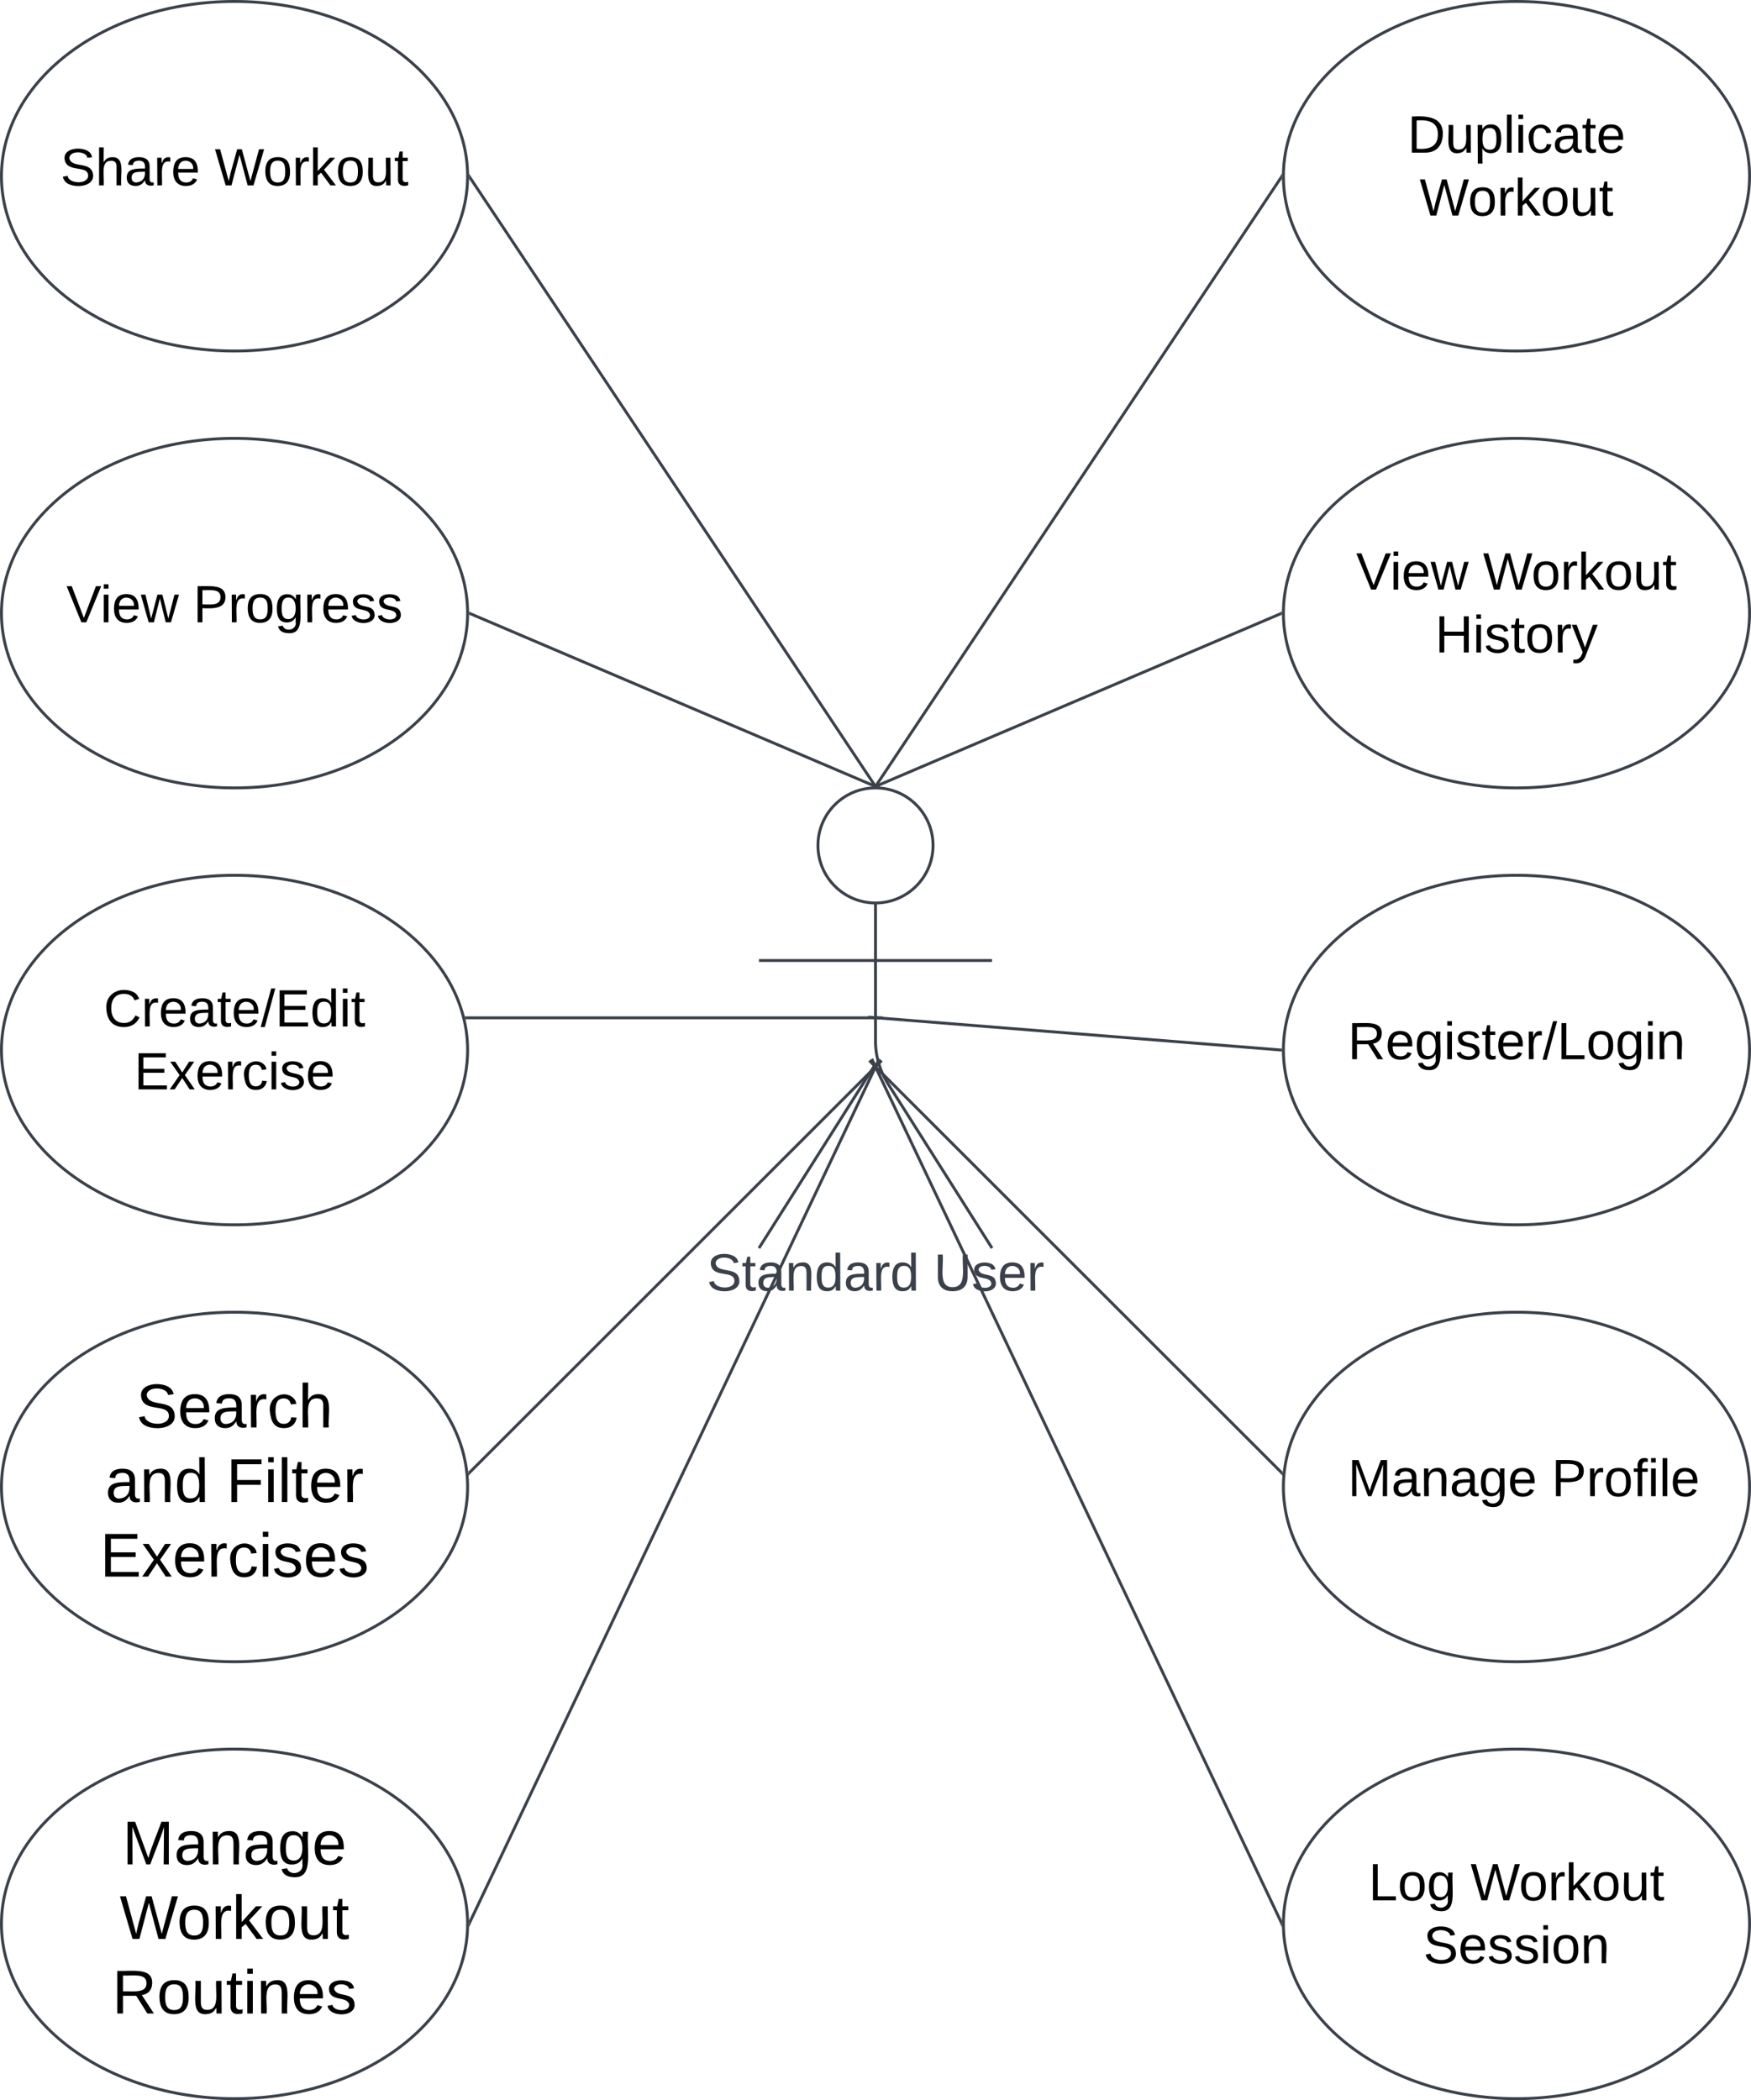 <svg xmlns="http://www.w3.org/2000/svg" xmlns:xlink="http://www.w3.org/1999/xlink" xmlns:lucid="lucid" width="601" height="721"><g transform="translate(-2759.5 28.5)" lucid:page-tab-id="0_0"><path d="M3079.75 261.75c0 10.9-8.84 19.75-19.75 19.75-10.9 0-19.75-8.84-19.75-19.75 0-10.9 8.84-19.75 19.75-19.75 10.9 0 19.75 8.84 19.75 19.75z" stroke="#3a414a" fill="#fff"/><path d="M3060 281.5v47.3a27.6 27.6 0 0 0 4.28 14.76L3100 400m-40-63.2l-40 63.2m0-98.75h80" stroke="#3a414a" fill="none"/><path d="M3020 250a8 8 0 0 1 8-8h64a8 8 0 0 1 8 8v164a8 8 0 0 1-8 8h-64a8 8 0 0 1-8-8z" fill="none"/><use xlink:href="#a" transform="matrix(1,0,0,1,2940,400) translate(62.075 14.6)"/><use xlink:href="#b" transform="matrix(1,0,0,1,2940,400) translate(140.025 14.6)"/><path d="M3360 332c0 33.14-35.82 60-80 60s-80-26.86-80-60 35.82-60 80-60 80 26.86 80 60z" stroke="#3a414a" fill="#fff"/><use xlink:href="#c" transform="matrix(1,0,0,1,3200,272) translate(22.105 63.15)"/><path d="M3360 482c0 33.14-35.82 60-80 60s-80-26.86-80-60 35.82-60 80-60 80 26.86 80 60z" stroke="#3a414a" fill="#fff"/><use xlink:href="#d" transform="matrix(1,0,0,1,3200,422) translate(17.105 63.15)"/><use xlink:href="#e" transform="matrix(1,0,0,1,3200,422) translate(22.105 63.15)"/><use xlink:href="#f" transform="matrix(1,0,0,1,3200,422) translate(92.055 63.15)"/><path d="M3360 632c0 33.14-35.82 60-80 60s-80-26.86-80-60 35.82-60 80-60 80 26.86 80 60z" stroke="#3a414a" fill="#fff"/><use xlink:href="#g" transform="matrix(1,0,0,1,3200,572) translate(29.23 51.9)"/><use xlink:href="#h" transform="matrix(1,0,0,1,3200,572) translate(64.23 51.9)"/><use xlink:href="#i" transform="matrix(1,0,0,1,3200,572) translate(48.03 73.5)"/><path d="M3360 182c0 33.14-35.82 60-80 60s-80-26.86-80-60 35.82-60 80-60 80 26.86 80 60z" stroke="#3a414a" fill="#fff"/><use xlink:href="#j" transform="matrix(1,0,0,1,3200,122) translate(24.955 51.9)"/><use xlink:href="#h" transform="matrix(1,0,0,1,3200,122) translate(68.505 51.9)"/><use xlink:href="#k" transform="matrix(1,0,0,1,3200,122) translate(52.08 73.5)"/><path d="M2920 182c0 33.14-35.82 60-80 60s-80-26.86-80-60 35.82-60 80-60 80 26.86 80 60z" stroke="#3a414a" fill="#fff"/><use xlink:href="#j" transform="matrix(1,0,0,1,2760,122) translate(22.28 63.15)"/><use xlink:href="#l" transform="matrix(1,0,0,1,2760,122) translate(65.83 63.15)"/><path d="M2920 332c0 33.14-35.82 60-80 60s-80-26.86-80-60 35.82-60 80-60 80 26.86 80 60z" stroke="#3a414a" fill="#fff"/><use xlink:href="#m" transform="matrix(1,0,0,1,2760,272) translate(35.08 51.9)"/><use xlink:href="#n" transform="matrix(1,0,0,1,2760,272) translate(45.555 73.5)"/><path d="M2920 632c0 33.14-35.82 60-80 60s-80-26.86-80-60 35.82-60 80-60 80 26.86 80 60z" stroke="#3a414a" fill="#fff"/><use xlink:href="#o" transform="matrix(1,0,0,1,2760,572) translate(41.516 39.567)"/><use xlink:href="#p" transform="matrix(1,0,0,1,2760,572) translate(40.568 65.167)"/><use xlink:href="#q" transform="matrix(1,0,0,1,2760,572) translate(37.99 90.767)"/><path d="M3360 32c0 33.14-35.82 60-80 60s-80-26.86-80-60 35.82-60 80-60 80 26.86 80 60z" stroke="#3a414a" fill="#fff"/><use xlink:href="#r" transform="matrix(1,0,0,1,3200,-28) translate(42.58 51.9)"/><use xlink:href="#s" transform="matrix(1,0,0,1,3200,-28) translate(46.73 73.5)"/><path d="M2920 32c0 33.14-35.82 60-80 60s-80-26.86-80-60 35.82-60 80-60 80 26.86 80 60z" stroke="#3a414a" fill="#fff"/><use xlink:href="#t" transform="matrix(1,0,0,1,2760,-28) translate(20.255 63.15)"/><use xlink:href="#s" transform="matrix(1,0,0,1,2760,-28) translate(73.205 63.15)"/><path d="M2920 482c0 33.14-35.82 60-80 60s-80-26.86-80-60 35.82-60 80-60 80 26.86 80 60z" stroke="#3a414a" fill="#fff"/><use xlink:href="#u" transform="matrix(1,0,0,1,2760,422) translate(46.257 39.567)"/><use xlink:href="#v" transform="matrix(1,0,0,1,2760,422) translate(35.679 65.167)"/><use xlink:href="#w" transform="matrix(1,0,0,1,2760,422) translate(77.161 65.167)"/><use xlink:href="#x" transform="matrix(1,0,0,1,2760,422) translate(33.842 90.767)"/><path d="M3060.28 241.08l138.94-208.66" stroke="#3a414a" fill="none"/><path d="M3060.68 241.34l-.15.22-.5-.06h-.6l.46-.7zM3199.5 32v.62l-.68-.46.7-1.06z" stroke="#3a414a" stroke-width=".05" fill="#3a414a"/><path d="M3061 320.97l138 11M3061 320.97l-3.5-.28" stroke="#3a414a" fill="none"/><path d="M3199.5 331.52v.95l-.55-.05.08-.94z" stroke="#3a414a" stroke-width=".05" fill="#3a414a"/><path d="M3060.35 338.1L3199.4 477.1M3060.36 338.1l-2.48-2.5" stroke="#3a414a" fill="none"/><path d="M3199.8 476.86l-.1 1.23-.65-.65.67-.67z" stroke="#3a414a" stroke-width=".05" fill="#3a414a"/><path d="M3060.2 338.2l139.1 293.35M3060.22 338.2l-1.5-3.18" stroke="#3a414a" fill="none"/><path d="M3199.5 632v.4l.03.78-.68-1.44.67-.32z" stroke="#3a414a" stroke-width=".05" fill="#3a414a"/><path d="M3059.8 338.2l-139.1 293.35M3059.78 338.2l1.5-3.18" stroke="#3a414a" fill="none"/><path d="M2921.15 631.74l-.7 1.45.05-1.2V631.44z" stroke="#3a414a" stroke-width=".05" fill="#3a414a"/><path d="M3059.65 338.1L2920.6 477.1M3059.64 338.1l2.48-2.5" stroke="#3a414a" fill="none"/><path d="M2920.95 477.45l-.63.64-.13-1.23.08-.1z" stroke="#3a414a" stroke-width=".05" fill="#3a414a"/><path d="M3059 320.93h-139.36M3059 320.93h3.5" stroke="#3a414a" fill="none"/><path d="M2919.65 321.4h-.4l-.22-.94h.62z" stroke="#3a414a" stroke-width=".05" fill="#3a414a"/><path d="M3059.72 241.08L2920.78 32.42" stroke="#3a414a" fill="none"/><path d="M3060.62 241.57l-.6-.07h-.58l-.12-.16.8-.53zM2921.18 32.16l-.7.47.02-.62v-.4l-.02-.5z" stroke="#3a414a" stroke-width=".05" fill="#3a414a"/><path d="M3060.46 241.3l138.58-59.1" stroke="#3a414a" fill="none"/><path d="M3060.6 241.57l-.57-.07-1.12.03-.3.06 1.68-.74zM3199.5 182v.5l-.28.14-.38-.88.68-.28z" stroke="#3a414a" stroke-width=".05" fill="#3a414a"/><path d="M3059.54 241.3l-138.58-59.1" stroke="#3a414a" fill="none"/><path d="M3061.7 241.7l-1.67-.2h-.6l.3-.64zM2921.16 181.76l-.38.88-.3-.13.02-.5v-.52z" stroke="#3a414a" stroke-width=".05" fill="#3a414a"/><defs><path fill="#3a414a" d="M185-189c-5-48-123-54-124 2 14 75 158 14 163 119 3 78-121 87-175 55-17-10-28-26-33-46l33-7c5 56 141 63 141-1 0-78-155-14-162-118-5-82 145-84 179-34 5 7 8 16 11 25" id="y"/><path fill="#3a414a" d="M59-47c-2 24 18 29 38 22v24C64 9 27 4 27-40v-127H5v-23h24l9-43h21v43h35v23H59v120" id="z"/><path fill="#3a414a" d="M141-36C126-15 110 5 73 4 37 3 15-17 15-53c-1-64 63-63 125-63 3-35-9-54-41-54-24 1-41 7-42 31l-33-3c5-37 33-52 76-52 45 0 72 20 72 64v82c-1 20 7 32 28 27v20c-31 9-61-2-59-35zM48-53c0 20 12 33 32 33 41-3 63-29 60-74-43 2-92-5-92 41" id="A"/><path fill="#3a414a" d="M117-194c89-4 53 116 60 194h-32v-121c0-31-8-49-39-48C34-167 62-67 57 0H25l-1-190h30c1 10-1 24 2 32 11-22 29-35 61-36" id="B"/><path fill="#3a414a" d="M85-194c31 0 48 13 60 33l-1-100h32l1 261h-30c-2-10 0-23-3-31C134-8 116 4 85 4 32 4 16-35 15-94c0-66 23-100 70-100zm9 24c-40 0-46 34-46 75 0 40 6 74 45 74 42 0 51-32 51-76 0-42-9-74-50-73" id="C"/><path fill="#3a414a" d="M114-163C36-179 61-72 57 0H25l-1-190h30c1 12-1 29 2 39 6-27 23-49 58-41v29" id="D"/><g id="a"><use transform="matrix(0.05,0,0,0.05,0,0)" xlink:href="#y"/><use transform="matrix(0.05,0,0,0.05,12,0)" xlink:href="#z"/><use transform="matrix(0.05,0,0,0.05,17,0)" xlink:href="#A"/><use transform="matrix(0.05,0,0,0.05,27,0)" xlink:href="#B"/><use transform="matrix(0.05,0,0,0.05,37,0)" xlink:href="#C"/><use transform="matrix(0.05,0,0,0.05,47,0)" xlink:href="#A"/><use transform="matrix(0.05,0,0,0.05,57,0)" xlink:href="#D"/><use transform="matrix(0.05,0,0,0.05,62.95,0)" xlink:href="#C"/></g><path fill="#3a414a" d="M232-93c-1 65-40 97-104 97C67 4 28-28 28-90v-158h33c8 89-33 224 67 224 102 0 64-133 71-224h33v155" id="E"/><path fill="#3a414a" d="M135-143c-3-34-86-38-87 0 15 53 115 12 119 90S17 21 10-45l28-5c4 36 97 45 98 0-10-56-113-15-118-90-4-57 82-63 122-42 12 7 21 19 24 35" id="F"/><path fill="#3a414a" d="M100-194c63 0 86 42 84 106H49c0 40 14 67 53 68 26 1 43-12 49-29l28 8c-11 28-37 45-77 45C44 4 14-33 15-96c1-61 26-98 85-98zm52 81c6-60-76-77-97-28-3 7-6 17-6 28h103" id="G"/><g id="b"><use transform="matrix(0.05,0,0,0.05,0,0)" xlink:href="#E"/><use transform="matrix(0.05,0,0,0.05,12.95,0)" xlink:href="#F"/><use transform="matrix(0.05,0,0,0.05,21.95,0)" xlink:href="#G"/><use transform="matrix(0.05,0,0,0.05,31.95,0)" xlink:href="#D"/></g><path d="M233-177c-1 41-23 64-60 70L243 0h-38l-65-103H63V0H30v-248c88 3 205-21 203 71zM63-129c60-2 137 13 137-47 0-61-80-42-137-45v92" id="H"/><path d="M100-194c63 0 86 42 84 106H49c0 40 14 67 53 68 26 1 43-12 49-29l28 8c-11 28-37 45-77 45C44 4 14-33 15-96c1-61 26-98 85-98zm52 81c6-60-76-77-97-28-3 7-6 17-6 28h103" id="I"/><path d="M177-190C167-65 218 103 67 71c-23-6-38-20-44-43l32-5c15 47 100 32 89-28v-30C133-14 115 1 83 1 29 1 15-40 15-95c0-56 16-97 71-98 29-1 48 16 59 35 1-10 0-23 2-32h30zM94-22c36 0 50-32 50-73 0-42-14-75-50-75-39 0-46 34-46 75s6 73 46 73" id="J"/><path d="M24-231v-30h32v30H24zM24 0v-190h32V0H24" id="K"/><path d="M135-143c-3-34-86-38-87 0 15 53 115 12 119 90S17 21 10-45l28-5c4 36 97 45 98 0-10-56-113-15-118-90-4-57 82-63 122-42 12 7 21 19 24 35" id="L"/><path d="M59-47c-2 24 18 29 38 22v24C64 9 27 4 27-40v-127H5v-23h24l9-43h21v43h35v23H59v120" id="M"/><path d="M114-163C36-179 61-72 57 0H25l-1-190h30c1 12-1 29 2 39 6-27 23-49 58-41v29" id="N"/><path d="M0 4l72-265h28L28 4H0" id="O"/><path d="M30 0v-248h33v221h125V0H30" id="P"/><path d="M100-194c62-1 85 37 85 99 1 63-27 99-86 99S16-35 15-95c0-66 28-99 85-99zM99-20c44 1 53-31 53-75 0-43-8-75-51-75s-53 32-53 75 10 74 51 75" id="Q"/><path d="M117-194c89-4 53 116 60 194h-32v-121c0-31-8-49-39-48C34-167 62-67 57 0H25l-1-190h30c1 10-1 24 2 32 11-22 29-35 61-36" id="R"/><g id="c"><use transform="matrix(0.05,0,0,0.05,0,0)" xlink:href="#H"/><use transform="matrix(0.05,0,0,0.05,12.95,0)" xlink:href="#I"/><use transform="matrix(0.05,0,0,0.05,22.95,0)" xlink:href="#J"/><use transform="matrix(0.05,0,0,0.05,32.95,0)" xlink:href="#K"/><use transform="matrix(0.05,0,0,0.05,36.9,0)" xlink:href="#L"/><use transform="matrix(0.05,0,0,0.05,45.9,0)" xlink:href="#M"/><use transform="matrix(0.05,0,0,0.05,50.9,0)" xlink:href="#I"/><use transform="matrix(0.05,0,0,0.05,60.9,0)" xlink:href="#N"/><use transform="matrix(0.05,0,0,0.05,66.85,0)" xlink:href="#O"/><use transform="matrix(0.05,0,0,0.05,71.85,0)" xlink:href="#P"/><use transform="matrix(0.05,0,0,0.05,81.85,0)" xlink:href="#Q"/><use transform="matrix(0.05,0,0,0.05,91.85,0)" xlink:href="#J"/><use transform="matrix(0.05,0,0,0.05,101.85,0)" xlink:href="#K"/><use transform="matrix(0.05,0,0,0.05,105.8,0)" xlink:href="#R"/></g><path d="M240 0l2-218c-23 76-54 145-80 218h-23L58-218 59 0H30v-248h44l77 211c21-75 51-140 76-211h43V0h-30" id="S"/><path d="M141-36C126-15 110 5 73 4 37 3 15-17 15-53c-1-64 63-63 125-63 3-35-9-54-41-54-24 1-41 7-42 31l-33-3c5-37 33-52 76-52 45 0 72 20 72 64v82c-1 20 7 32 28 27v20c-31 9-61-2-59-35zM48-53c0 20 12 33 32 33 41-3 63-29 60-74-43 2-92-5-92 41" id="T"/><g id="e"><use transform="matrix(0.05,0,0,0.05,0,0)" xlink:href="#S"/><use transform="matrix(0.05,0,0,0.05,14.95,0)" xlink:href="#T"/><use transform="matrix(0.05,0,0,0.05,24.95,0)" xlink:href="#R"/><use transform="matrix(0.05,0,0,0.05,34.95,0)" xlink:href="#T"/><use transform="matrix(0.05,0,0,0.05,44.95,0)" xlink:href="#J"/><use transform="matrix(0.05,0,0,0.05,54.95,0)" xlink:href="#I"/></g><path d="M30-248c87 1 191-15 191 75 0 78-77 80-158 76V0H30v-248zm33 125c57 0 124 11 124-50 0-59-68-47-124-48v98" id="U"/><path d="M101-234c-31-9-42 10-38 44h38v23H63V0H32v-167H5v-23h27c-7-52 17-82 69-68v24" id="V"/><path d="M24 0v-261h32V0H24" id="W"/><g id="f"><use transform="matrix(0.05,0,0,0.05,0,0)" xlink:href="#U"/><use transform="matrix(0.05,0,0,0.05,12,0)" xlink:href="#N"/><use transform="matrix(0.05,0,0,0.05,17.95,0)" xlink:href="#Q"/><use transform="matrix(0.05,0,0,0.05,27.95,0)" xlink:href="#V"/><use transform="matrix(0.05,0,0,0.05,32.95,0)" xlink:href="#K"/><use transform="matrix(0.05,0,0,0.05,36.9,0)" xlink:href="#W"/><use transform="matrix(0.05,0,0,0.05,40.85,0)" xlink:href="#I"/></g><g id="g"><use transform="matrix(0.05,0,0,0.05,0,0)" xlink:href="#P"/><use transform="matrix(0.05,0,0,0.05,10,0)" xlink:href="#Q"/><use transform="matrix(0.05,0,0,0.05,20,0)" xlink:href="#J"/></g><path d="M266 0h-40l-56-210L115 0H75L2-248h35L96-30l15-64 43-154h32l59 218 59-218h35" id="X"/><path d="M143 0L79-87 56-68V0H24v-261h32v163l83-92h37l-77 82L181 0h-38" id="Y"/><path d="M84 4C-5 8 30-112 23-190h32v120c0 31 7 50 39 49 72-2 45-101 50-169h31l1 190h-30c-1-10 1-25-2-33-11 22-28 36-60 37" id="Z"/><g id="h"><use transform="matrix(0.05,0,0,0.05,0,0)" xlink:href="#X"/><use transform="matrix(0.05,0,0,0.05,16.6,0)" xlink:href="#Q"/><use transform="matrix(0.05,0,0,0.05,26.6,0)" xlink:href="#N"/><use transform="matrix(0.05,0,0,0.05,32.55,0)" xlink:href="#Y"/><use transform="matrix(0.05,0,0,0.05,41.55,0)" xlink:href="#Q"/><use transform="matrix(0.05,0,0,0.05,51.55,0)" xlink:href="#Z"/><use transform="matrix(0.05,0,0,0.05,61.55,0)" xlink:href="#M"/></g><path d="M185-189c-5-48-123-54-124 2 14 75 158 14 163 119 3 78-121 87-175 55-17-10-28-26-33-46l33-7c5 56 141 63 141-1 0-78-155-14-162-118-5-82 145-84 179-34 5 7 8 16 11 25" id="aa"/><g id="i"><use transform="matrix(0.05,0,0,0.05,0,0)" xlink:href="#aa"/><use transform="matrix(0.05,0,0,0.05,12,0)" xlink:href="#I"/><use transform="matrix(0.05,0,0,0.05,22,0)" xlink:href="#L"/><use transform="matrix(0.05,0,0,0.05,31,0)" xlink:href="#L"/><use transform="matrix(0.05,0,0,0.05,40,0)" xlink:href="#K"/><use transform="matrix(0.05,0,0,0.05,43.95,0)" xlink:href="#Q"/><use transform="matrix(0.05,0,0,0.05,53.95,0)" xlink:href="#R"/></g><path d="M137 0h-34L2-248h35l83 218 83-218h36" id="ab"/><path d="M206 0h-36l-40-164L89 0H53L-1-190h32L70-26l43-164h34l41 164 42-164h31" id="ac"/><g id="j"><use transform="matrix(0.05,0,0,0.05,0,0)" xlink:href="#ab"/><use transform="matrix(0.05,0,0,0.05,11.65,0)" xlink:href="#K"/><use transform="matrix(0.05,0,0,0.05,15.6,0)" xlink:href="#I"/><use transform="matrix(0.05,0,0,0.05,25.6,0)" xlink:href="#ac"/></g><path d="M197 0v-115H63V0H30v-248h33v105h134v-105h34V0h-34" id="ad"/><path d="M179-190L93 31C79 59 56 82 12 73V49c39 6 53-20 64-50L1-190h34L92-34l54-156h33" id="ae"/><g id="k"><use transform="matrix(0.05,0,0,0.05,0,0)" xlink:href="#ad"/><use transform="matrix(0.05,0,0,0.05,12.95,0)" xlink:href="#K"/><use transform="matrix(0.05,0,0,0.05,16.9,0)" xlink:href="#L"/><use transform="matrix(0.05,0,0,0.05,25.9,0)" xlink:href="#M"/><use transform="matrix(0.05,0,0,0.05,30.9,0)" xlink:href="#Q"/><use transform="matrix(0.05,0,0,0.05,40.9,0)" xlink:href="#N"/><use transform="matrix(0.05,0,0,0.05,46.85,0)" xlink:href="#ae"/></g><g id="l"><use transform="matrix(0.05,0,0,0.05,0,0)" xlink:href="#U"/><use transform="matrix(0.05,0,0,0.05,12,0)" xlink:href="#N"/><use transform="matrix(0.05,0,0,0.05,17.95,0)" xlink:href="#Q"/><use transform="matrix(0.05,0,0,0.05,27.95,0)" xlink:href="#J"/><use transform="matrix(0.05,0,0,0.05,37.95,0)" xlink:href="#N"/><use transform="matrix(0.05,0,0,0.05,43.9,0)" xlink:href="#I"/><use transform="matrix(0.05,0,0,0.05,53.9,0)" xlink:href="#L"/><use transform="matrix(0.05,0,0,0.05,62.9,0)" xlink:href="#L"/></g><path d="M212-179c-10-28-35-45-73-45-59 0-87 40-87 99 0 60 29 101 89 101 43 0 62-24 78-52l27 14C228-24 195 4 139 4 59 4 22-46 18-125c-6-104 99-153 187-111 19 9 31 26 39 46" id="af"/><path d="M30 0v-248h187v28H63v79h144v27H63v87h162V0H30" id="ag"/><path d="M85-194c31 0 48 13 60 33l-1-100h32l1 261h-30c-2-10 0-23-3-31C134-8 116 4 85 4 32 4 16-35 15-94c0-66 23-100 70-100zm9 24c-40 0-46 34-46 75 0 40 6 74 45 74 42 0 51-32 51-76 0-42-9-74-50-73" id="ah"/><g id="m"><use transform="matrix(0.05,0,0,0.05,0,0)" xlink:href="#af"/><use transform="matrix(0.05,0,0,0.05,12.95,0)" xlink:href="#N"/><use transform="matrix(0.05,0,0,0.05,18.9,0)" xlink:href="#I"/><use transform="matrix(0.05,0,0,0.05,28.9,0)" xlink:href="#T"/><use transform="matrix(0.05,0,0,0.05,38.9,0)" xlink:href="#M"/><use transform="matrix(0.05,0,0,0.05,43.9,0)" xlink:href="#I"/><use transform="matrix(0.05,0,0,0.05,53.9,0)" xlink:href="#O"/><use transform="matrix(0.05,0,0,0.05,58.9,0)" xlink:href="#ag"/><use transform="matrix(0.05,0,0,0.05,70.9,0)" xlink:href="#ah"/><use transform="matrix(0.05,0,0,0.05,80.9,0)" xlink:href="#K"/><use transform="matrix(0.05,0,0,0.05,84.85,0)" xlink:href="#M"/></g><path d="M141 0L90-78 38 0H4l68-98-65-92h35l48 74 47-74h35l-64 92 68 98h-35" id="ai"/><path d="M96-169c-40 0-48 33-48 73s9 75 48 75c24 0 41-14 43-38l32 2c-6 37-31 61-74 61-59 0-76-41-82-99-10-93 101-131 147-64 4 7 5 14 7 22l-32 3c-4-21-16-35-41-35" id="aj"/><g id="n"><use transform="matrix(0.05,0,0,0.05,0,0)" xlink:href="#ag"/><use transform="matrix(0.05,0,0,0.05,12,0)" xlink:href="#ai"/><use transform="matrix(0.05,0,0,0.05,21,0)" xlink:href="#I"/><use transform="matrix(0.05,0,0,0.05,31,0)" xlink:href="#N"/><use transform="matrix(0.05,0,0,0.05,36.95,0)" xlink:href="#aj"/><use transform="matrix(0.05,0,0,0.05,45.95,0)" xlink:href="#K"/><use transform="matrix(0.05,0,0,0.05,49.9,0)" xlink:href="#L"/><use transform="matrix(0.05,0,0,0.05,58.9,0)" xlink:href="#I"/></g><g id="o"><use transform="matrix(0.059,0,0,0.059,0,0)" xlink:href="#S"/><use transform="matrix(0.059,0,0,0.059,17.719,0)" xlink:href="#T"/><use transform="matrix(0.059,0,0,0.059,29.57,0)" xlink:href="#R"/><use transform="matrix(0.059,0,0,0.059,41.422,0)" xlink:href="#T"/><use transform="matrix(0.059,0,0,0.059,53.274,0)" xlink:href="#J"/><use transform="matrix(0.059,0,0,0.059,65.126,0)" xlink:href="#I"/></g><g id="p"><use transform="matrix(0.059,0,0,0.059,0,0)" xlink:href="#X"/><use transform="matrix(0.059,0,0,0.059,19.674,0)" xlink:href="#Q"/><use transform="matrix(0.059,0,0,0.059,31.526,0)" xlink:href="#N"/><use transform="matrix(0.059,0,0,0.059,38.578,0)" xlink:href="#Y"/><use transform="matrix(0.059,0,0,0.059,49.244,0)" xlink:href="#Q"/><use transform="matrix(0.059,0,0,0.059,61.096,0)" xlink:href="#Z"/><use transform="matrix(0.059,0,0,0.059,72.948,0)" xlink:href="#M"/></g><g id="q"><use transform="matrix(0.059,0,0,0.059,0,0)" xlink:href="#H"/><use transform="matrix(0.059,0,0,0.059,15.348,0)" xlink:href="#Q"/><use transform="matrix(0.059,0,0,0.059,27.2,0)" xlink:href="#Z"/><use transform="matrix(0.059,0,0,0.059,39.052,0)" xlink:href="#M"/><use transform="matrix(0.059,0,0,0.059,44.978,0)" xlink:href="#K"/><use transform="matrix(0.059,0,0,0.059,49.659,0)" xlink:href="#R"/><use transform="matrix(0.059,0,0,0.059,61.511,0)" xlink:href="#I"/><use transform="matrix(0.059,0,0,0.059,73.363,0)" xlink:href="#L"/></g><path d="M30-248c118-7 216 8 213 122C240-48 200 0 122 0H30v-248zM63-27c89 8 146-16 146-99s-60-101-146-95v194" id="ak"/><path d="M115-194c55 1 70 41 70 98S169 2 115 4C84 4 66-9 55-30l1 105H24l-1-265h31l2 30c10-21 28-34 59-34zm-8 174c40 0 45-34 45-75s-6-73-45-74c-42 0-51 32-51 76 0 43 10 73 51 73" id="al"/><g id="r"><use transform="matrix(0.05,0,0,0.05,0,0)" xlink:href="#ak"/><use transform="matrix(0.05,0,0,0.05,12.95,0)" xlink:href="#Z"/><use transform="matrix(0.05,0,0,0.05,22.95,0)" xlink:href="#al"/><use transform="matrix(0.05,0,0,0.05,32.95,0)" xlink:href="#W"/><use transform="matrix(0.05,0,0,0.05,36.9,0)" xlink:href="#K"/><use transform="matrix(0.05,0,0,0.05,40.85,0)" xlink:href="#aj"/><use transform="matrix(0.05,0,0,0.05,49.85,0)" xlink:href="#T"/><use transform="matrix(0.05,0,0,0.05,59.85,0)" xlink:href="#M"/><use transform="matrix(0.05,0,0,0.05,64.85,0)" xlink:href="#I"/></g><g id="s"><use transform="matrix(0.05,0,0,0.05,0,0)" xlink:href="#X"/><use transform="matrix(0.05,0,0,0.05,16.6,0)" xlink:href="#Q"/><use transform="matrix(0.05,0,0,0.05,26.6,0)" xlink:href="#N"/><use transform="matrix(0.05,0,0,0.05,32.55,0)" xlink:href="#Y"/><use transform="matrix(0.05,0,0,0.05,41.55,0)" xlink:href="#Q"/><use transform="matrix(0.05,0,0,0.05,51.55,0)" xlink:href="#Z"/><use transform="matrix(0.05,0,0,0.05,61.55,0)" xlink:href="#M"/></g><path d="M106-169C34-169 62-67 57 0H25v-261h32l-1 103c12-21 28-36 61-36 89 0 53 116 60 194h-32v-121c2-32-8-49-39-48" id="am"/><g id="t"><use transform="matrix(0.05,0,0,0.05,0,0)" xlink:href="#aa"/><use transform="matrix(0.05,0,0,0.05,12,0)" xlink:href="#am"/><use transform="matrix(0.05,0,0,0.05,22,0)" xlink:href="#T"/><use transform="matrix(0.05,0,0,0.05,32,0)" xlink:href="#N"/><use transform="matrix(0.05,0,0,0.05,37.95,0)" xlink:href="#I"/></g><g id="u"><use transform="matrix(0.059,0,0,0.059,0,0)" xlink:href="#aa"/><use transform="matrix(0.059,0,0,0.059,14.222,0)" xlink:href="#I"/><use transform="matrix(0.059,0,0,0.059,26.074,0)" xlink:href="#T"/><use transform="matrix(0.059,0,0,0.059,37.926,0)" xlink:href="#N"/><use transform="matrix(0.059,0,0,0.059,44.978,0)" xlink:href="#aj"/><use transform="matrix(0.059,0,0,0.059,55.644,0)" xlink:href="#am"/></g><g id="v"><use transform="matrix(0.059,0,0,0.059,0,0)" xlink:href="#T"/><use transform="matrix(0.059,0,0,0.059,11.852,0)" xlink:href="#R"/><use transform="matrix(0.059,0,0,0.059,23.704,0)" xlink:href="#ah"/></g><path d="M63-220v92h138v28H63V0H30v-248h175v28H63" id="an"/><g id="w"><use transform="matrix(0.059,0,0,0.059,0,0)" xlink:href="#an"/><use transform="matrix(0.059,0,0,0.059,12.978,0)" xlink:href="#K"/><use transform="matrix(0.059,0,0,0.059,17.659,0)" xlink:href="#W"/><use transform="matrix(0.059,0,0,0.059,22.341,0)" xlink:href="#M"/><use transform="matrix(0.059,0,0,0.059,28.267,0)" xlink:href="#I"/><use transform="matrix(0.059,0,0,0.059,40.119,0)" xlink:href="#N"/></g><g id="x"><use transform="matrix(0.059,0,0,0.059,0,0)" xlink:href="#ag"/><use transform="matrix(0.059,0,0,0.059,14.222,0)" xlink:href="#ai"/><use transform="matrix(0.059,0,0,0.059,24.889,0)" xlink:href="#I"/><use transform="matrix(0.059,0,0,0.059,36.741,0)" xlink:href="#N"/><use transform="matrix(0.059,0,0,0.059,43.793,0)" xlink:href="#aj"/><use transform="matrix(0.059,0,0,0.059,54.459,0)" xlink:href="#K"/><use transform="matrix(0.059,0,0,0.059,59.141,0)" xlink:href="#L"/><use transform="matrix(0.059,0,0,0.059,69.807,0)" xlink:href="#I"/><use transform="matrix(0.059,0,0,0.059,81.659,0)" xlink:href="#L"/></g></defs></g></svg>